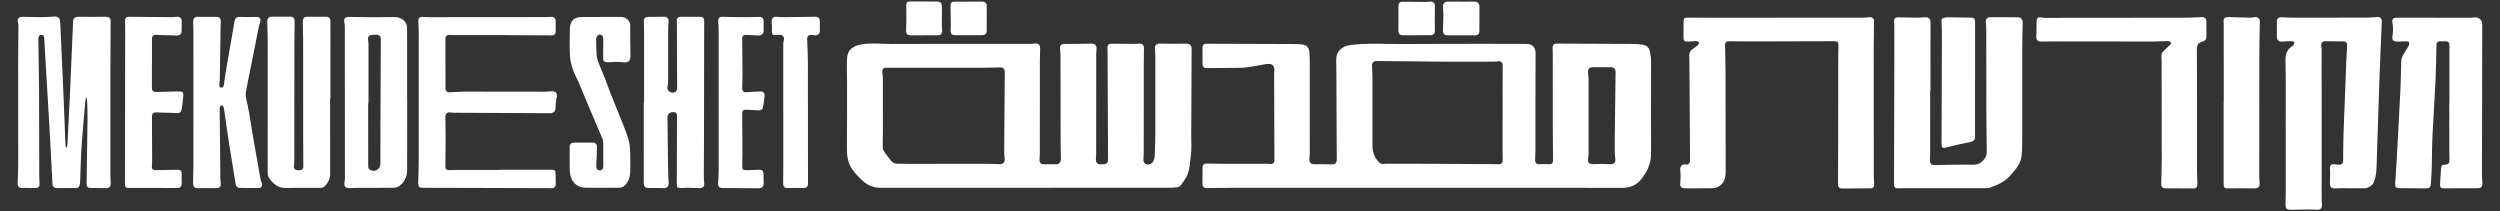 <?xml version="1.0" encoding="utf-8"?>
<!-- Generator: Adobe Illustrator 16.0.0, SVG Export Plug-In . SVG Version: 6.00 Build 0)  -->
<!DOCTYPE svg PUBLIC "-//W3C//DTD SVG 1.1//EN" "http://www.w3.org/Graphics/SVG/1.1/DTD/svg11.dtd">
<svg version="1.1" id="Layer_1" xmlns="http://www.w3.org/2000/svg" xmlns:xlink="http://www.w3.org/1999/xlink" x="0px" y="0px"
	 width="788px" height="66.599px" viewBox="0 0 788 66.599" enable-background="new 0 0 788 66.599" xml:space="preserve">
<rect x="0" y="0" width="788" height="66.599" fill="#333333" stroke="none"/>
<g>
	<path fill="#FFFFFF" d="M21.062,46.468c0.065-0.278,0.173-0.554,0.188-0.835c0.248-4.727,0.501-9.452,0.719-14.179
		c0.281-6.099,0.533-12.198,0.795-18.299c0.093-2.148,0.181-4.298,0.272-6.447c0.04-0.947,0.726-1.436,1.666-1.421
		c2.857,0.042,5.717,0.039,8.574-0.015c1.006-0.018,1.595,0.385,1.591,1.347c-0.026,6.105-0.069,12.212-0.077,18.317
		c-0.012,9.858-0.005,19.716,0.003,29.574c0.001,1.06,0.061,2.12,0.1,3.179c0.044,1.227-0.488,1.685-1.696,1.622
		c-1.439-0.073-2.883-0.075-4.324-0.052c-1.247,0.02-1.593-0.29-1.574-1.538c0.103-6.79,0.218-13.579,0.293-20.369
		c0.021-1.846-0.075-3.692-0.132-5.539c-0.009-0.318-0.088-0.635-0.135-0.953c-0.071-0.008-0.142-0.016-0.214-0.023
		c-0.077,0.388-0.194,0.772-0.227,1.165c-0.403,4.669-0.86,9.334-1.166,14.01c-0.251,3.814-0.313,7.641-0.472,11.461
		c-0.014,0.349-0.089,0.705-0.193,1.04c-0.171,0.553-0.552,0.766-1.155,0.758c-1.947-0.025-3.896-0.015-5.844,0.018
		c-0.95,0.015-1.473-0.424-1.523-1.379c-0.293-5.591-0.568-11.182-0.884-16.771c-0.409-7.234-0.85-14.465-1.276-21.697
		c-0.142-2.401-0.288-4.803-0.419-7.205c-0.048-0.899-0.282-1.269-0.866-1.262c-0.654,0.009-1.015,0.505-1.003,1.344
		c0.082,5.825,0.196,11.651,0.23,17.478c0.051,8.641,0.043,17.282,0.065,25.924c0.002,0.708,0.041,1.417,0.072,2.125
		c0.042,0.989-0.355,1.41-1.332,1.406c-1.391-0.006-2.783-0.008-4.175-0.013c-0.904-0.003-1.412-0.51-1.382-1.337
		c0.07-1.92,0.175-3.841,0.177-5.762c0.009-10.973-0.015-21.945-0.011-32.918c0.001-3.697,0.057-7.394,0.078-11.091
		c0.001-0.298-0.049-0.606-0.131-0.895C5.328,6.014,5.839,5.289,7.092,5.304c1.899,0.023,3.797,0.104,5.696,0.097
		c1.415-0.004,2.833-0.068,4.245-0.176c1.183-0.09,1.885,0.477,1.939,1.672c0.359,7.972,0.731,15.941,1.076,23.912
		c0.209,4.833,0.375,9.668,0.568,14.501c0.015,0.385,0.09,0.769,0.137,1.152C20.855,46.464,20.959,46.466,21.062,46.468"/>
	<path fill="#FFFFFF" d="M157.778,53.51c5.346,0,10.692,0.001,16.038-0.001c1.024,0,1.303,0.286,1.303,1.308
		c0,1.062,0.015,2.123,0.039,3.185c0.02,0.854-0.439,1.315-1.295,1.312c-11.07-0.038-22.141-0.073-33.212-0.105
		c-2.482-0.007-4.965,0.004-7.448-0.007c-1.005-0.005-1.405-0.438-1.381-1.389c0.061-2.349,0.15-4.698,0.153-7.047
		c0.016-13.505,0.014-27.011,0.008-40.516c-0.001-1.188-0.062-2.378-0.118-3.565c-0.049-1.023,0.462-1.475,1.479-1.361
		c0.752,0.085,1.515,0.089,2.274,0.089C147.68,5.408,159.74,5.399,171.8,5.386c0.658-0.001,1.316-0.063,1.974-0.08
		c0.896-0.024,1.399,0.523,1.379,1.421c-0.023,1.057-0.02,2.114-0.003,3.172c0.012,0.782-0.423,1.259-1.186,1.255
		c-4.58-0.025-9.161-0.058-13.741-0.069c-5.625-0.012-11.25-0.002-16.875-0.011c-0.53,0-1.061-0.071-1.592-0.091
		c-0.949-0.034-1.369,0.445-1.364,1.394c0.021,4.963,0.021,9.928,0.028,14.891c0.001,0.278-0.027,0.56,0.007,0.835
		c0.082,0.654,0.558,1.02,1.211,0.991c1.792-0.081,3.585-0.215,5.378-0.216c8.209-0.009,16.418,0.025,24.628,0.03
		c0.757,0,1.515-0.095,2.273-0.138c1.149-0.066,1.709,0.5,1.614,1.65c-0.025,0.3-0.148,0.591-0.183,0.891
		c-0.099,0.847-0.258,1.698-0.242,2.546c0.022,1.148-0.548,1.84-1.696,1.835c-10.183-0.052-20.365-0.104-30.548-0.159
		c-0.302-0.002-0.605-0.048-0.905-0.088c-1.038-0.138-1.589,0.349-1.576,1.403c0.027,2.203,0.079,4.405,0.077,6.608
		c-0.003,2.99-0.045,5.979-0.073,8.969c-0.007,0.805,0.299,1.177,1.128,1.198c0.834,0.023,1.67-0.058,2.506-0.059
		c4.586-0.007,9.173-0.003,13.759-0.003V53.51z"/>
	<path fill="#FFFFFF" d="M104.052,31.02c0,7.906-0.015,15.812,0.013,23.719c0.005,1.618-0.66,2.899-1.746,3.984
		c-0.3,0.299-0.852,0.482-1.291,0.486c-3.724,0.035-7.449-0.012-11.174,0.021c-2.447,0.022-3.894-1.507-5.137-3.274
		c-0.34-0.484-0.349-1.269-0.35-1.914c-0.006-13.379,0.019-26.759,0.017-40.138c-0.001-2.379-0.097-4.759-0.149-7.138
		c-0.021-0.984,0.52-1.512,1.487-1.507c1.921,0.009,3.842,0.005,5.762-0.017c0.858-0.01,1.389,0.512,1.38,1.436
		c-0.022,2.355-0.064,4.711-0.068,7.067c-0.017,12.34-0.023,24.68-0.04,37.021c0,0.479-0.07,0.959-0.115,1.438
		c-0.091,0.965,0.332,1.419,1.375,1.465c1.152,0.05,1.596-0.313,1.591-1.306c-0.018-2.99-0.05-5.98-0.052-8.97
		c-0.007-10.212,0-20.424-0.01-30.636c-0.002-1.898-0.053-3.799-0.098-5.698c-0.034-1.415,0.395-1.817,1.782-1.79
		c1.82,0.037,3.641,0.022,5.462-0.002c0.942-0.013,1.458,0.468,1.458,1.43c-0.002,8.107-0.001,16.215-0.001,24.322
		C104.116,31.02,104.084,31.02,104.052,31.02"/>
	<path fill="#FFFFFF" d="M203.012,32.173c0-7.576,0.002-15.153-0.003-22.729c-0.001-0.912-0.05-1.822-0.062-2.734
		c-0.013-0.987,0.407-1.382,1.37-1.383c1.669-0.001,3.338-0.018,5.007-0.05c0.888-0.017,1.5,0.627,1.419,1.479
		c-0.082,0.875-0.146,1.755-0.148,2.634c-0.011,5.396,0.003,10.794-0.01,16.191c-0.001,0.603-0.078,1.215-0.199,1.806
		c-0.14,0.677,0.128,1.131,0.64,1.498c0.542,0.388,1.121,0.425,1.724,0.145c0.571-0.265,0.687-0.746,0.684-1.319
		c-0.029-6.537-0.047-13.074-0.073-19.611c-0.002-0.506-0.048-1.012-0.054-1.519c-0.011-0.847,0.482-1.304,1.318-1.297
		c1.998,0.019,3.996,0.026,5.994,0.019c0.903-0.004,1.343,0.382,1.342,1.253c-0.022,12.92-0.042,25.84-0.069,38.76
		c-0.006,3.37-0.044,6.74-0.05,10.11c-0.001,0.732,0.061,1.467,0.12,2.199c0.096,1.207-0.334,1.69-1.559,1.669
		c-1.165-0.021-2.328-0.096-3.493-0.107c-0.757-0.007-1.517,0.028-2.272,0.09c-0.942,0.078-1.325-0.229-1.322-1.188
		c0.023-6.969,0.054-13.937,0.083-20.904c0.001-0.101,0.005-0.202,0.004-0.304c-0.004-1.187-0.308-1.555-1.271-1.541
		c-1.148,0.016-1.763,0.658-1.748,1.732c0.075,5.393,0.123,10.784,0.201,16.176c0.022,1.515,0.096,3.028,0.182,4.541
		c0.049,0.851-0.579,1.536-1.4,1.516c-1.542-0.039-3.085-0.078-4.626-0.048c-1.397,0.027-1.819-0.359-1.818-1.771
		c0.007-8.437,0.004-16.875,0.004-25.312C202.955,32.173,202.983,32.173,203.012,32.173"/>
	<path fill="#FFFFFF" d="M116.155,32.596h-0.111c0,6.635-0.007,13.271,0.019,19.906c0.001,0.325,0.191,0.792,0.444,0.951
		c1.568,0.986,3.387-0.021,3.394-1.855c0.014-3.899,0.001-7.801,0.015-11.702c0.033-9.218,0.077-18.436,0.115-27.653
		c0.003-0.728-0.469-1.253-1.215-1.284c-0.555-0.023-1.116-0.004-1.67,0.048c-0.842,0.078-1.201,0.532-1.136,1.388
		c0.034,0.453,0.138,0.905,0.139,1.357C116.158,20.033,116.155,26.313,116.155,32.596 M128.346,31.338
		c0,7.422,0.019,14.844-0.012,22.266c-0.009,2.023-0.765,3.787-2.431,5.003c-0.508,0.37-1.253,0.57-1.893,0.579
		c-3.773,0.049-7.548,0.013-11.322,0.02c-0.835,0.002-1.669,0.062-2.503,0.097c-1.289,0.054-1.825-0.561-1.602-1.813
		c0.075-0.423,0.134-0.854,0.134-1.281c-0.005-12.969-0.019-25.938-0.029-38.907c-0.002-2.887,0.014-5.774,0.003-8.661
		c-0.002-0.528-0.048-1.063-0.149-1.581c-0.229-1.172,0.228-1.741,1.423-1.723c2.329,0.035,4.659,0.08,6.989,0.088
		c2.431,0.009,4.863-0.012,7.294-0.037c1.129-0.012,2.148,0.218,2.999,1.035c0.658,0.631,1.049,1.361,1.058,2.272
		c0.016,1.646,0.02,3.292,0.02,4.938c0.003,5.902,0.001,11.804,0.001,17.706H128.346z"/>
	<path fill="#FFFFFF" d="M60.964,32.251C60.965,24.626,60.967,17,60.961,9.375c-0.001-0.836-0.062-1.671-0.079-2.506
		c-0.024-1.141,0.505-1.599,1.625-1.573c1.821,0.042,3.645,0.043,5.467,0.012c1.251-0.021,1.683,0.465,1.613,1.682
		c-0.098,1.692-0.082,3.391-0.108,5.086c-0.067,4.33-0.126,8.661-0.201,12.991c-0.008,0.505-0.101,1.007-0.141,1.512
		c-0.035,0.438-0.085,0.939,0.507,1.014c0.601,0.074,0.847-0.348,0.925-0.882c0.2-1.377,0.372-2.758,0.6-4.131
		c0.434-2.616,0.898-5.229,1.354-7.844c0.448-2.566,0.932-5.127,1.341-7.701c0.225-1.418,0.697-1.788,2.116-1.709
		c1.488,0.082,2.986,0.072,4.476,0.01c1.545-0.063,1.905,0.44,1.46,1.889c-0.407,1.324-0.626,2.707-0.9,4.068
		c-0.792,3.942-1.57,7.888-2.354,11.83c-0.39,1.96-0.811,3.914-1.156,5.883c-0.102,0.58-0.074,1.215,0.034,1.798
		c0.292,1.564,0.709,3.107,0.985,4.676c0.456,2.592,0.815,5.202,1.261,7.797c0.753,4.386,1.536,8.768,2.325,13.148
		c0.08,0.442,0.282,0.863,0.425,1.296c0.282,0.858-0.116,1.507-1.017,1.521c-1.95,0.028-3.901,0.022-5.851-0.012
		c-0.835-0.014-1.273-0.483-1.409-1.317c-0.666-4.096-1.36-8.188-1.996-12.289c-0.558-3.594-1.048-7.198-1.577-10.798
		c-0.062-0.423-0.129-0.857-0.293-1.245c-0.075-0.176-0.407-0.358-0.597-0.335c-0.186,0.023-0.42,0.277-0.488,0.479
		c-0.093,0.275-0.065,0.599-0.062,0.9c0.066,7.192,0.134,14.385,0.21,21.576c0.006,0.53,0.072,1.06,0.12,1.588
		c0.097,1.075-0.385,1.535-1.444,1.518c-1.948-0.032-3.896-0.023-5.844,0.01c-0.921,0.016-1.458-0.517-1.434-1.53
		c0.04-1.722,0.101-3.442,0.105-5.165C60.971,45.831,60.963,39.041,60.964,32.251"/>
	<path fill="#FFFFFF" d="M189.56,5.34c1.95,0,3.901,0.024,5.851-0.008c1.337-0.022,2.38,0.434,3.008,1.646
		c0.134,0.26,0.205,0.579,0.208,0.872c0.033,3.344,0.013,6.688,0.086,10.031c0.024,1.141-0.717,1.945-2.002,1.765
		c-1.66-0.232-3.38-0.104-5.07-0.033c-1.138,0.047-1.539-0.257-1.525-1.396c0.023-2.001,0.036-4.003,0.039-6.005
		c0.001-0.813-0.489-1.345-1.156-1.303c-0.633,0.04-1.131,0.771-1.102,1.494c0.062,1.588,0.03,3.182,0.138,4.767
		c0.055,0.793,0.245,1.604,0.527,2.349c0.662,1.75,1.44,3.456,2.126,5.198c0.575,1.458,1.052,2.955,1.631,4.412
		c1.215,3.056,2.489,6.089,3.698,9.147c0.752,1.9,1.528,3.803,2.101,5.76c0.365,1.245,0.473,2.59,0.524,3.896
		c0.079,2.024,0.028,4.054,0.001,6.08c-0.02,1.561-0.419,3-1.475,4.209c-0.51,0.583-1.112,0.952-1.904,0.955
		c-1.596,0.005-3.192,0.01-4.788,0.009c-2.052-0.002-4.106,0.042-6.156-0.03c-2.116-0.074-3.786-1.386-4.409-3.403
		c-0.206-0.669-0.318-1.391-0.33-2.091c-0.039-2.404-0.013-4.811-0.016-7.216c-0.002-1.091,0.449-1.506,1.532-1.493
		c1.898,0.019,3.796,0.01,5.694-0.006c0.808-0.008,1.397,0.499,1.379,1.369c-0.043,1.948-0.123,3.897-0.233,5.844
		c-0.052,0.898,0.286,1.466,1.047,1.527c0.744,0.061,1.177-0.478,1.173-1.406c-0.009-2.356,0.013-4.714-0.016-7.069
		c-0.007-0.521-0.079-1.076-0.276-1.55c-1.266-3.036-2.587-6.048-3.867-9.078c-1.22-2.89-2.395-5.798-3.624-8.684
		c-0.545-1.279-1.295-2.482-1.732-3.795c-0.476-1.43-0.908-2.934-0.986-4.426c-0.153-2.906-0.08-5.826-0.021-8.739
		c0.014-0.701,0.202-1.471,0.541-2.081c0.701-1.258,2.02-1.448,3.303-1.482c2.026-0.052,4.054-0.014,6.081-0.014
		C189.56,5.355,189.56,5.348,189.56,5.34"/>
	<path fill="#FFFFFF" d="M47.88,20.015c0,2.532,0.008,5.064-0.004,7.598c-0.005,1.049,0.392,1.416,1.51,1.382
		c2.302-0.069,4.604-0.134,6.907-0.18c1.307-0.025,1.59,0.249,1.476,1.559c-0.119,1.359-0.271,2.724-0.526,4.062
		c-0.208,1.087-0.707,1.31-1.822,1.207c-0.956-0.088-1.921-0.079-2.882-0.109c-0.985-0.031-1.974-0.019-2.956-0.094
		c-1.256-0.096-1.694,0.275-1.687,1.51c0.026,4.535,0.049,9.07,0.062,13.604c0.002,0.556-0.04,1.113-0.094,1.668
		c-0.095,0.975,0.238,1.414,1.198,1.407c2.127-0.016,4.254-0.067,6.382-0.105c0.253-0.004,0.507-0.037,0.758-0.02
		c0.786,0.058,1.099,0.471,1.071,1.257c-0.032,0.933-0.048,1.869,0.002,2.801c0.071,1.298-0.36,1.701-1.665,1.691
		c-4.814-0.029-9.627-0.016-14.441-0.018c-0.279,0-0.558,0.024-0.835,0.009c-0.647-0.036-0.942-0.386-0.941-1.037
		c0.025-16.417,0.046-32.834,0.066-49.251c0.001-0.759,0.003-1.519-0.04-2.275c-0.052-0.905,0.369-1.39,1.271-1.383
		c4.508,0.038,9.016,0.081,13.524,0.109c0.504,0.003,1.009-0.066,1.511-0.118c0.905-0.091,1.563,0.457,1.562,1.336
		c0,0.987-0.008,1.976-0.039,2.961c-0.041,1.308-0.538,1.682-1.825,1.597c-1.387-0.092-2.782-0.073-4.174-0.11
		c-0.607-0.016-1.215-0.035-1.82-0.082c-1.13-0.088-1.527,0.275-1.527,1.424c0,2.533,0,5.067,0,7.601
		C47.896,20.015,47.887,20.015,47.88,20.015"/>
	<path fill="#FFFFFF" d="M237.25,53.597c0.683-0.034,1.365-0.077,2.048-0.1c0.877-0.026,1.335,0.392,1.362,1.264
		c0.032,1.059,0.049,2.12,0.05,3.18c0.002,0.835-0.658,1.411-1.46,1.403c-3.797-0.04-7.594-0.072-11.392-0.07
		c-1.109,0-1.58-0.446-1.511-1.546c0.086-1.364,0.183-2.73,0.184-4.094c0.012-14.648,0.009-29.295-0.001-43.942
		c0-0.935-0.078-1.872-0.148-2.806c-0.091-1.219,0.397-1.635,1.586-1.585c2.251,0.093,4.507,0.101,6.761,0.107
		c1.494,0.004,2.989-0.047,4.483-0.088c1.037-0.028,1.521,0.475,1.492,1.532c-0.027,0.934-0.027,1.869-0.013,2.804
		c0.015,0.96-0.655,1.589-1.648,1.533c-1.316-0.074-2.631-0.153-3.947-0.195c-0.796-0.024-1.171,0.384-1.163,1.158
		c0.04,3.697,0.091,7.396,0.109,11.093c0.007,1.493-0.056,2.986-0.097,4.479c-0.029,1.027,0.444,1.419,1.439,1.334
		c1.461-0.126,2.929-0.195,4.396-0.23c0.791-0.019,1.288,0.52,1.217,1.325c-0.1,1.157-0.244,2.314-0.454,3.456
		c-0.17,0.927-0.643,1.218-1.569,1.166c-1.289-0.071-2.579-0.135-3.868-0.195c-0.773-0.036-1.166,0.351-1.161,1.155
		c0.024,4.129,0.061,8.259,0.079,12.388c0.006,1.368-0.018,2.736-0.057,4.104c-0.033,1.175,0.161,1.406,1.307,1.413
		c0.329,0.001,0.659-0.002,0.988-0.012c0.329-0.012,0.658-0.034,0.987-0.053C237.25,53.584,237.25,53.591,237.25,53.597"/>
	<path fill="#FFFFFF" d="M246.879,35.728c0-7.271-0.003-14.544,0.008-21.815c0.001-0.424,0.089-0.855,0.186-1.271
		c0.236-1.006-0.419-1.768-1.447-1.654c-2.291,0.253-2.433,0.096-2.29-2.257c0.037-0.602-0.077-1.211-0.106-1.816
		c-0.059-1.257,0.507-1.734,1.761-1.602c0.854,0.092,1.72,0.109,2.579,0.102c3.14-0.032,6.28-0.086,9.419-0.138
		c0.903-0.015,1.412,0.492,1.409,1.404c-0.003,1.01,0.005,2.021,0.018,3.03c0.012,0.906-0.55,1.466-1.478,1.427
		c-0.43-0.019-0.856-0.107-1.285-0.125c-0.793-0.033-1.268,0.496-1.24,1.271c0.092,2.5,0.225,5.001,0.231,7.502
		c0.032,12.645,0.028,25.289,0.037,37.933c0,1.19-0.446,1.556-1.633,1.529c-1.543-0.035-3.089-0.012-4.632,0.038
		c-1.08,0.036-1.554-0.331-1.564-1.437c-0.013-1.469,0.035-2.938,0.036-4.408c0.005-5.903,0.002-11.808,0.002-17.712H246.879z"/>
	<path fill="#FFFFFF" d="M560.035,5.571c9.199,0,18.398,0.003,27.597-0.008c0.527-0.001,1.056-0.094,1.582-0.157
		c0.85-0.103,1.49,0.417,1.479,1.204c-0.035,2.76-0.096,5.52-0.097,8.279c-0.004,13.432,0.006,26.862,0.02,40.293
		c0.001,0.908,0.062,1.817,0.118,2.725c0.063,1.03-0.319,1.453-1.346,1.458c-2.887,0.015-5.774,0.031-8.661,0.047
		c-0.964,0.005-1.4-0.443-1.395-1.388c0.024-3.928,0.051-7.854,0.056-11.782c0.014-9.173,0.013-18.348,0.025-27.521
		c0.002-1.494,0.031-2.987,0.06-4.481c0.018-0.895-0.322-1.257-1.214-1.254c-8.463,0.024-16.925,0.056-25.388,0.07
		c-2.634,0.005-5.268-0.031-7.902-0.05c-0.882-0.006-1.251,0.379-1.233,1.251c0.054,2.785,0.137,5.57,0.145,8.355
		c0.029,10.542,0.03,21.084,0.048,31.626c0.004,2.231-0.692,4.038-2.947,4.883c-0.437,0.164-0.935,0.225-1.406,0.228
		c-2.711,0.02-5.422,0-8.133,0.005c-1.657,0.004-1.984-0.442-1.806-2.065c0.126-1.146,0.145-2.333-0.017-3.469
		c-0.176-1.234,0.459-2.198,1.726-1.974c0.884,0.157,1.369-0.442,1.363-1.379c-0.072-10.285-0.138-20.57-0.206-30.854
		c-0.005-0.709,0.005-1.42-0.04-2.127c-0.053-0.849,0.322-1.464,0.962-1.95c0.564-0.43,1.179-0.799,1.702-1.271
		c0.241-0.218,0.317-0.618,0.468-0.936c-0.347-0.136-0.695-0.386-1.041-0.385c-0.856,0.003-1.712,0.173-2.568,0.179
		c-1.042,0.009-1.358-0.348-1.357-1.388c0.003-1.646,0.02-3.293,0.036-4.939c0.01-1.049,0.208-1.244,1.248-1.241
		c3.216,0.011,6.432,0.028,9.648,0.031c6.158,0.005,12.316,0.001,18.474,0.001V5.571z"/>
	<path fill="#FFFFFF" d="M720.449,41.051c0-7.398,0.086-14.799-0.058-22.195c-0.039-1.982,0.591-3.299,2.134-4.338
		c0.146-0.099,0.321-0.203,0.395-0.349c0.136-0.271,0.369-0.696,0.264-0.838c-0.163-0.223-0.574-0.365-0.88-0.363
		c-1.01,0.008-2.018,0.119-3.027,0.145c-1.118,0.026-1.637-0.566-1.621-1.71c0.021-1.536,0.028-3.073,0.006-4.61
		c-0.016-0.984,0.539-1.431,1.713-1.359c1.135,0.07,2.272,0.141,3.411,0.142c7.854,0.003,15.709-0.004,23.563-0.028
		c0.979-0.003,1.96-0.103,2.938-0.195c0.903-0.085,1.504,0.488,1.462,1.478c-0.134,3.188-0.285,6.375-0.415,9.562
		c-0.135,3.289-0.265,6.579-0.377,9.87c-0.256,7.544-0.498,15.089-0.749,22.633c-0.059,1.772-0.049,3.552-0.223,5.312
		c-0.111,1.119-0.334,2.29-0.812,3.293c-0.588,1.235-1.769,1.85-3.18,1.851c-2.255,0.001-4.51-0.024-6.766-0.027
		c-0.733-0.001-1.469,0.019-2.202,0.054c-1.149,0.055-1.631-0.38-1.627-1.555c0.005-1.188,0.05-2.374,0.061-3.562
		c0.004-0.429-0.063-0.86-0.058-1.289c0.01-0.899,0.456-1.295,1.347-1.214c0.429,0.039,0.854,0.105,1.283,0.148
		c1.067,0.106,1.518-0.298,1.53-1.354c0.033-2.812,0.019-5.625,0.116-8.435c0.267-7.646,0.577-15.289,0.88-22.934
		c0.06-1.492,0.163-2.981,0.251-4.473c0.082-1.384-0.278-1.714-1.631-1.688c-1.669,0.031-3.341,0.004-5.011-0.045
		c-1.134-0.032-1.653,0.499-1.498,1.623c0.055,0.4,0.103,0.806,0.104,1.208c0.01,9.654,0.017,19.308,0.017,28.961
		c0.001,5.878-0.015,11.755-0.012,17.634c0,0.708,0.088,1.416,0.108,2.124c0.032,1.116-0.41,1.596-1.534,1.604
		c-0.759,0.005-1.518-0.116-2.275-0.112c-1.924,0.012-3.85,0.045-5.773,0.1c-1.567,0.044-1.941-0.348-1.896-1.882
		c0.058-1.899,0.056-3.801,0.058-5.7c0.006-5.827,0.002-11.655,0.002-17.483H720.449z"/>
	<path fill="#FFFFFF" d="M608.389,28.727c0,6.486,0.003,12.974-0.003,19.461c-0.001,0.811-0.061,1.62-0.064,2.431
		c-0.005,1.051,0.463,1.43,1.517,1.412c3.974-0.068,7.95-0.212,11.921-0.108c1.87,0.049,3.043-0.753,3.943-2.163
		c0.32-0.501,0.517-1.177,0.517-1.772c-0.002-3.926-0.104-7.853-0.115-11.779c-0.023-8.919-0.009-17.839-0.023-26.759
		c-0.002-0.834-0.084-1.668-0.157-2.5c-0.085-0.962,0.468-1.543,1.415-1.534c2.809,0.025,5.617,0.038,8.427,0.025
		c1.245-0.007,1.798,0.508,1.775,1.718c-0.055,3.038-0.133,6.076-0.137,9.114c-0.014,9.071,0.013,18.144,0,27.216
		c-0.003,1.864-0.002,3.739-0.2,5.588c-0.218,2.026-1.306,3.697-2.647,5.197c-0.136,0.15-0.289,0.285-0.41,0.447
		c-1.774,2.363-4.315,3.533-6.995,4.468c-0.438,0.152-0.95,0.126-1.428,0.126c-8.413,0.008-16.826,0.006-25.239,0.009
		c-0.734,0.001-1.469,0.038-2.203,0.038c-0.933,0-1.291-0.38-1.288-1.292c0.037-13.377,0.073-26.755,0.104-40.132
		c0.008-3.37-0.002-6.74-0.006-10.11c0-0.229-0.014-0.456-0.033-0.683c-0.12-1.403,0.188-1.707,1.636-1.673
		c1.95,0.047,3.899,0.085,5.849,0.101c0.681,0.005,1.363-0.074,2.045-0.109c1.227-0.062,1.919,0.273,1.911,1.677
		c-0.034,7.196-0.016,14.392-0.016,21.588C608.451,28.727,608.42,28.727,608.389,28.727"/>
	<path fill="#FFFFFF" d="M772.058,32.389c0-4.458-0.001-8.916,0.001-13.375c0-1.542,0.013-3.085,0.013-4.628
		c-0.001-1.063-0.354-1.391-1.432-1.375c-0.531,0.009-1.063-0.039-1.594-0.01c-0.683,0.037-1.057,0.399-1.072,1.117
		c-0.086,3.694-0.116,7.391-0.289,11.08c-0.273,5.82-0.689,11.633-0.961,17.452c-0.162,3.491-0.146,6.991-0.244,10.485
		c-0.045,1.594-0.155,3.186-0.266,4.776c-0.084,1.213-0.507,1.496-1.715,1.471c-2.608-0.055-5.219-0.048-7.826-0.057
		c-1.667-0.006-1.822-0.335-1.683-2.021c0.3-3.581,0.463-7.175,0.658-10.764c0.346-6.322,0.697-12.643,0.997-18.967
		c0.133-2.808,0.119-5.623,0.234-8.432c0.022-0.57,0.243-1.175,0.519-1.684c0.555-1.021,1.247-1.965,1.803-2.986
		c0.184-0.339,0.239-0.853,0.119-1.208c-0.059-0.175-0.651-0.232-1.004-0.233c-0.962-0.004-1.924,0.073-2.887,0.075
		c-0.965,0.003-1.55-0.627-1.358-1.571c0.287-1.414,0.281-2.799,0.05-4.222c-0.223-1.368,0.085-1.699,1.461-1.739
		c1.466-0.043,2.936,0.001,4.403,0.002c6.259,0.003,12.517,0.007,18.774,0.004c0.378,0,0.759-0.03,1.134-0.083
		c1.353-0.192,2.508,0.789,2.506,2.162c-0.027,15.63-0.061,31.26-0.083,46.89c-0.001,1.062,0.062,2.124,0.117,3.186
		c0.056,1.067-0.374,1.586-1.431,1.593c-3.546,0.021-7.093,0.032-10.641,0.029c-1.045,0-1.312-0.274-1.263-1.332
		c0.072-1.59,0.177-3.179,0.306-4.766c0.102-1.238,0.271-1.363,1.537-1.38c0.7-0.009,1.124-0.479,1.134-1.332
		c0.009-0.809-0.049-1.619-0.05-2.429c-0.005-5.243-0.002-10.486-0.002-15.729C772.036,32.389,772.047,32.389,772.058,32.389"/>
	<path fill="#FFFFFF" d="M686.908,59.356c-1.418,0-2.837-0.001-4.255,0c-1.052,0.002-1.461-0.445-1.435-1.487
		c0.068-2.555,0.158-5.11,0.16-7.665c0.004-10.186-0.021-20.369-0.04-30.555c-0.002-0.706-0.089-1.412-0.06-2.115
		c0.015-0.359,0.1-0.797,0.323-1.049c0.653-0.731,1.389-1.392,2.1-2.072c0.327-0.313,0.846-0.643,0.49-1.107
		c-0.207-0.27-0.775-0.368-1.181-0.366c-1.261,0.009-2.521,0.152-3.783,0.152c-10.564-0.001-21.129-0.023-31.692-0.033
		c-1.419-0.002-2.838,0.047-4.256,0.04c-0.95-0.005-1.438-0.503-1.426-1.396c0.022-1.645,0.051-3.288,0.085-4.932
		c0.024-1.151,0.488-1.507,1.589-1.251c0.245,0.058,0.499,0.107,0.749,0.107c14.719-0.007,29.438-0.015,44.156-0.041
		c1.796-0.003,3.593-0.097,5.388-0.178c1.205-0.056,1.666,0.392,1.643,1.587c-0.027,1.391-0.028,2.782,0.002,4.173
		c0.027,1.248-0.198,1.606-1.385,1.986c-1.174,0.374-1.647,1.099-1.629,2.319c0.034,2.229,0.027,4.456,0.028,6.684
		c0.004,10.261-0.003,20.521,0.01,30.782c0.002,1.52,0.087,3.037,0.126,4.558c0.008,0.276,0.008,0.559-0.033,0.832
		c-0.127,0.857-0.396,1.058-1.269,1.051c-1.469-0.011-2.938-0.003-4.406-0.003C686.908,59.371,686.908,59.364,686.908,59.356"/>
	<path fill="#FFFFFF" d="M700.925,32.294c0-8.105,0.001-16.213-0.002-24.318c-0.001-0.432-0.041-0.861-0.051-1.291
		c-0.022-0.908,0.469-1.327,1.362-1.296c2.426,0.087,4.853,0.143,7.279,0.185c0.399,0.007,0.798-0.13,1.2-0.172
		c0.989-0.105,1.604,0.501,1.587,1.453c-0.071,3.872-0.156,7.743-0.163,11.615c-0.025,12.488-0.021,24.978-0.019,37.467
		c0,0.605,0.087,1.211,0.116,1.816c0.057,1.199-0.427,1.63-1.623,1.617c-2.71-0.027-5.421-0.036-8.131,0.003
		c-1.347,0.021-1.593-0.165-1.593-1.544c0.001-8.512,0.001-17.022,0.001-25.535H700.925z"/>
	<path fill="#FFFFFF" d="M622.531,25.029c0,6.056,0,12.11,0,18.165c0,0.845-0.461,1.346-1.295,1.513
		c-1.437,0.288-2.868,0.604-4.297,0.935c-1.275,0.294-2.54,0.636-3.814,0.935c-0.733,0.173-1.155-0.214-1.152-0.979
		c0.044-11.502,0.09-23.003,0.119-34.505c0.004-1.466-0.067-2.935-0.143-4.399c-0.028-0.54,0.151-0.907,0.654-1.05
		c0.406-0.115,0.839-0.2,1.259-0.196c2.43,0.021,4.857,0.087,7.286,0.107c1.087,0.009,1.403,0.302,1.402,1.388
		c-0.004,6.029-0.002,12.059-0.002,18.087C622.543,25.029,622.537,25.029,622.531,25.029"/>
	<path fill="#FFFFFF" d="M501.901,21.185c-0.839-0.005-1.425,0.663-1.355,1.57c0.061,0.782,0.179,1.564,0.18,2.346
		c0.012,7.649,0.009,15.299-0.002,22.947c-0.001,0.682-0.058,1.366-0.143,2.044c-0.156,1.24,0.403,1.701,1.672,1.637
		c1.736-0.088,3.485-0.074,5.22,0.028c1.204,0.072,1.837-0.466,1.678-1.663c-0.09-0.678-0.164-1.36-0.173-2.041
		c-0.021-1.672-0.014-3.344,0.005-5.015c0.076-6.808,0.161-13.615,0.245-20.422c0.01-0.844-0.604-1.445-1.418-1.437
		C505.84,21.196,503.872,21.185,501.901,21.185 M453.695,51.622v0.021c0.253,0,0.507-0.002,0.76,0
		c6.003,0.04,12.005,0.08,18.008,0.118c0.738,0.005,1.196-0.471,1.201-1.268c0.004-0.582-0.052-1.164-0.052-1.747
		c0.001-7.17,0.004-14.339,0.012-21.509c0.003-2.154,0.026-4.307,0.031-6.461c0.002-1.172-0.523-1.612-1.662-1.448
		c-0.475,0.068-0.957,0.118-1.436,0.119c-4.814,0.007-9.628,0.028-14.441-0.004c-7.445-0.049-14.889-0.136-22.334-0.206
		c-0.778-0.008-1.35,0.569-1.324,1.342c0.048,1.391,0.143,2.78,0.145,4.169c0.009,6.79-0.011,13.58-0.005,20.37
		c0.001,0.857-0.011,1.739,0.173,2.568c0.292,1.322,0.926,2.51,1.899,3.484c0.737,0.739,1.669,0.443,2.532,0.445
		C442.701,51.629,448.197,51.622,453.695,51.622 M446.459,59.187c-19.285,0.001-38.57-0.003-57.856,0.004
		c-2.76,0.001-5.52,0.05-8.28,0.088c-0.84,0.011-1.318-0.461-1.307-1.303c0.021-1.646,0.039-3.291,0.033-4.937
		c-0.005-1.187,0.387-1.513,1.553-1.482c2.608,0.065,5.218,0.077,7.827,0.082c3.624,0.006,7.247-0.018,10.871-0.021
		c0.327-0.001,0.655,0.048,0.982,0.084c0.874,0.099,1.423-0.374,1.42-1.251c-0.031-9.02-0.066-18.04-0.095-27.06
		c-0.001-0.454,0.038-0.91,0.068-1.364c0.072-1.077-0.539-1.799-1.621-1.878c-0.301-0.021-0.611-0.001-0.908,0.049
		c-1.898,0.318-3.79,0.667-5.69,0.967c-0.772,0.122-1.559,0.193-2.34,0.204c-3.571,0.049-7.143,0.066-10.714,0.102
		c-0.912,0.009-1.37-0.42-1.37-1.329c-0.002-1.695-0.001-3.391,0.005-5.085c0.003-0.919,0.369-1.278,1.307-1.274
		c8.844,0.028,17.687,0.055,26.531,0.093c1.159,0.005,2.324,0.012,3.476,0.121c1.513,0.145,2.27,0.983,2.379,2.536
		c0.069,0.985,0.109,1.974,0.11,2.962c0.009,9.554,0.01,19.107,0.004,28.661c0,0.658-0.067,1.315-0.113,1.972
		c-0.082,1.166,0.47,1.661,1.619,1.64c1.867-0.037,3.737-0.008,5.605,0.044c0.83,0.022,1.395-0.505,1.391-1.419
		c-0.034-8.312-0.061-16.621-0.097-24.933c-0.01-2.204-0.035-4.407-0.064-6.61c-0.035-2.666,1.801-4.299,4.34-4.636
		c5.602-0.741,11.227-0.298,16.841-0.338c8.361-0.059,16.722-0.056,25.083-0.067c4.51-0.007,9.021,0.003,13.531,0.021
		c1.929,0.008,3.049,0.91,3.035,3.087c-0.066,10.314-0.036,20.628-0.048,30.942c-0.001,0.81-0.063,1.619-0.088,2.43
		c-0.034,1.12,0.47,1.537,1.594,1.459c0.878-0.062,1.765-0.037,2.646,0.003c1.027,0.045,1.414-0.296,1.404-1.298
		c-0.034-3.293-0.079-6.587-0.084-9.881c-0.013-7.83-0.004-15.66-0.008-23.491c-0.001-0.709-0.06-1.419-0.045-2.127
		c0.018-0.827,0.482-1.217,1.317-1.213c8.033,0.033,16.065,0.05,24.097,0.104c1.084,0.007,2.179,0.112,3.247,0.3
		c1.071,0.187,1.748,0.966,1.981,1.98c0.237,1.029,0.382,2.104,0.386,3.158c0.019,6.106-0.022,12.214-0.028,18.321
		c-0.003,3.851,0.094,7.705-0.01,11.554c-0.034,1.281-0.394,2.615-0.891,3.805c-0.52,1.242-1.287,2.417-2.121,3.484
		c-1.514,1.939-3.588,2.764-6.055,2.761c-15.586-0.021-31.171-0.017-46.756-0.02C458.522,59.185,452.49,59.186,446.459,59.187"/>
	<path fill="#FFFFFF" d="M279.469,21.353c-0.899-0.168-1.484,0.51-1.377,1.446c0.07,0.601,0.178,1.204,0.18,1.807
		c0.017,5.573,0.021,11.146,0.013,16.721c-0.001,1.413-0.085,2.828-0.063,4.242c0.01,0.659-0.001,1.427,0.317,1.952
		c0.688,1.142,1.564,2.172,2.396,3.222c0.466,0.587,1.123,0.843,1.875,0.853c1.088,0.013,2.176,0.047,3.263,0.047
		c8.386-0.001,16.771-0.015,25.156-0.01c1.338,0.001,2.676,0.07,4.014,0.119c0.848,0.03,1.543-0.711,1.454-1.562
		c-0.068-0.653-0.179-1.309-0.175-1.963c0.052-8.508,0.123-17.017,0.185-25.524c0.007-0.859-0.548-1.479-1.302-1.464
		c-1.797,0.036-3.594,0.108-5.391,0.11C299.832,21.358,289.65,21.353,279.469,21.353 M323.495,59.2
		c-15.305,0-30.611,0.005-45.917-0.007c-2.075-0.002-3.964-0.684-5.497-2.064c-1.214-1.094-2.378-2.288-3.349-3.599
		c-1.519-2.05-1.811-4.47-1.785-6.984c0.067-6.562,0.052-13.125,0.052-19.688c0-2.66-0.107-5.321-0.036-7.979
		c0.025-0.957,0.19-2.079,0.722-2.812c0.668-0.919,1.715-1.579,2.932-1.876c3.487-0.851,7.015-0.307,10.518-0.331
		c10.919-0.074,21.839-0.025,32.758-0.024c3.472,0,6.943,0.002,10.414-0.009c0.632-0.003,1.266-0.039,1.895-0.103
		c1.106-0.112,1.672,0.396,1.649,1.522c-0.028,1.343-0.081,2.685-0.082,4.026c-0.008,9.579-0.003,19.157-0.01,28.736
		c-0.001,0.784-0.058,1.568-0.095,2.352c-0.043,0.944,0.415,1.412,1.362,1.409c1.357-0.003,2.714,0.002,4.072,0.012
		c0.723,0.006,1.311-0.71,1.294-1.572c-0.032-1.621-0.076-3.241-0.079-4.862c-0.017-9.275-0.02-18.549-0.039-27.824
		c-0.002-0.706-0.066-1.413-0.138-2.116c-0.1-0.987,0.283-1.527,1.277-1.559c1.519-0.046,3.04-0.01,4.56-0.025
		c1.343-0.012,2.685-0.035,4.027-0.071c1.168-0.031,1.744,0.585,1.621,1.738c-0.05,0.478-0.087,0.958-0.087,1.438
		c-0.009,10.542-0.01,21.083-0.019,31.625c-0.001,0.556-0.048,1.112-0.087,1.668c-0.072,1.029,0.523,1.64,1.543,1.576
		c0.278-0.018,0.556-0.028,0.834-0.03c0.994-0.004,1.467-0.511,1.462-1.514c-0.056-11.147-0.106-22.295-0.16-33.442
		c-0.003-0.607-0.048-1.216-0.039-1.823c0.012-0.817,0.426-1.215,1.23-1.21c2.456,0.015,4.912,0.036,7.368,0.048
		c0.404,0.002,0.81-0.018,1.213-0.057c1.191-0.115,1.706,0.352,1.692,1.546c-0.019,1.545-0.05,3.09-0.051,4.636
		c-0.006,9.4-0.005,18.803-0.011,28.203c-0.001,0.531-0.018,1.066-0.084,1.592c-0.145,1.138,0.139,1.774,0.96,2.032
		c0.819,0.259,1.875-0.24,2.236-1.141c0.203-0.508,0.343-1.071,0.364-1.615c0.091-2.303,0.167-4.607,0.173-6.912
		c0.021-8.134,0.014-16.268,0.007-24.401c-0.001-0.733-0.057-1.469-0.132-2.197c-0.129-1.249,0.491-1.794,1.723-1.763
		c2.679,0.068,5.361,0.062,8.04,0.01c1.152-0.023,1.807,0.471,1.802,1.6c-0.039,9.324-0.074,18.648-0.115,27.974
		c-0.008,1.799,0.152,3.624-0.1,5.39c-0.329,2.31-0.256,4.735-1.367,6.88c-0.517,0.997-1.175,1.934-1.862,2.825
		c-0.246,0.32-0.747,0.562-1.159,0.612c-1,0.121-2.017,0.142-3.028,0.142c-14.824,0.008-29.648,0.005-44.472,0.005V59.2z"/>
	<path fill="#FFFFFF" d="M446.506,11.12c-1.392,0-2.784-0.014-4.176,0.004c-1.155,0.015-1.576-0.46-1.556-1.617
		c0.039-2.248,0.017-4.497,0.018-6.746c0-0.304-0.035-0.607-0.023-0.911c0.036-0.901,0.431-1.303,1.324-1.299
		c2.279,0.011,4.558,0.045,6.837,0.056c0.58,0.002,1.164-0.02,1.741-0.084c1.06-0.119,1.602,0.337,1.605,1.466
		c0.003,1.62-0.04,3.239-0.044,4.86c-0.002,0.886,0.046,1.771,0.051,2.656c0.007,1.199-0.5,1.636-1.677,1.602
		c-1.366-0.041-2.733-0.011-4.1-0.011C446.506,11.104,446.506,11.112,446.506,11.12"/>
	<path fill="#FFFFFF" d="M460.571,0.517c1.366,0,2.733,0.012,4.099-0.004c1.107-0.013,1.664,0.565,1.653,1.675
		c-0.025,2.527-0.026,5.055-0.025,7.583c0.001,0.924-0.484,1.376-1.411,1.369c-2.857-0.021-5.715-0.026-8.573-0.012
		c-1.065,0.007-1.534-0.478-1.492-1.608c0.063-1.668,0.126-3.337,0.145-5.006c0.009-0.757-0.108-1.514-0.135-2.271
		c-0.045-1.263,0.552-1.793,1.793-1.748c1.314,0.048,2.631,0.011,3.946,0.011C460.571,0.51,460.571,0.514,460.571,0.517"/>
	<path fill="#FFFFFF" d="M305.135,0.507c1.467,0,2.935,0.009,4.402-0.003c0.931-0.008,1.474,0.482,1.478,1.43
		c0.01,2.528,0.016,5.057-0.005,7.585c-0.011,1.246-0.461,1.59-1.686,1.576c-2.732-0.027-5.465-0.017-8.198,0.008
		c-0.919,0.009-1.36-0.237-1.466-1.146c-0.078-0.668,0.045-1.357,0.039-2.037c-0.017-1.999-0.036-3.998-0.091-5.996
		c-0.03-1.089,0.284-1.421,1.353-1.4c1.39,0.027,2.782,0.008,4.174,0.008V0.507z"/>
	<path fill="#FFFFFF" d="M291.75,11.126c-1.544,0-3.088-0.02-4.632,0.008c-1.169,0.02-1.594-0.467-1.524-1.801
		c0.052-0.984,0.094-1.971,0.1-2.957c0.009-1.519-0.015-3.038-0.031-4.558c-0.011-1.118,0.226-1.353,1.311-1.349
		c2.807,0.011,5.615,0.012,8.423,0.01c0.973-0.001,1.496,0.521,1.498,1.594c0.003,1.874-0.03,3.748-0.03,5.623
		c0,0.632,0.049,1.264,0.087,1.896c0.062,1.055-0.436,1.553-1.481,1.532c-1.24-0.022-2.481-0.005-3.721-0.005
		C291.75,11.121,291.75,11.124,291.75,11.126"/>
</g>
</svg>
